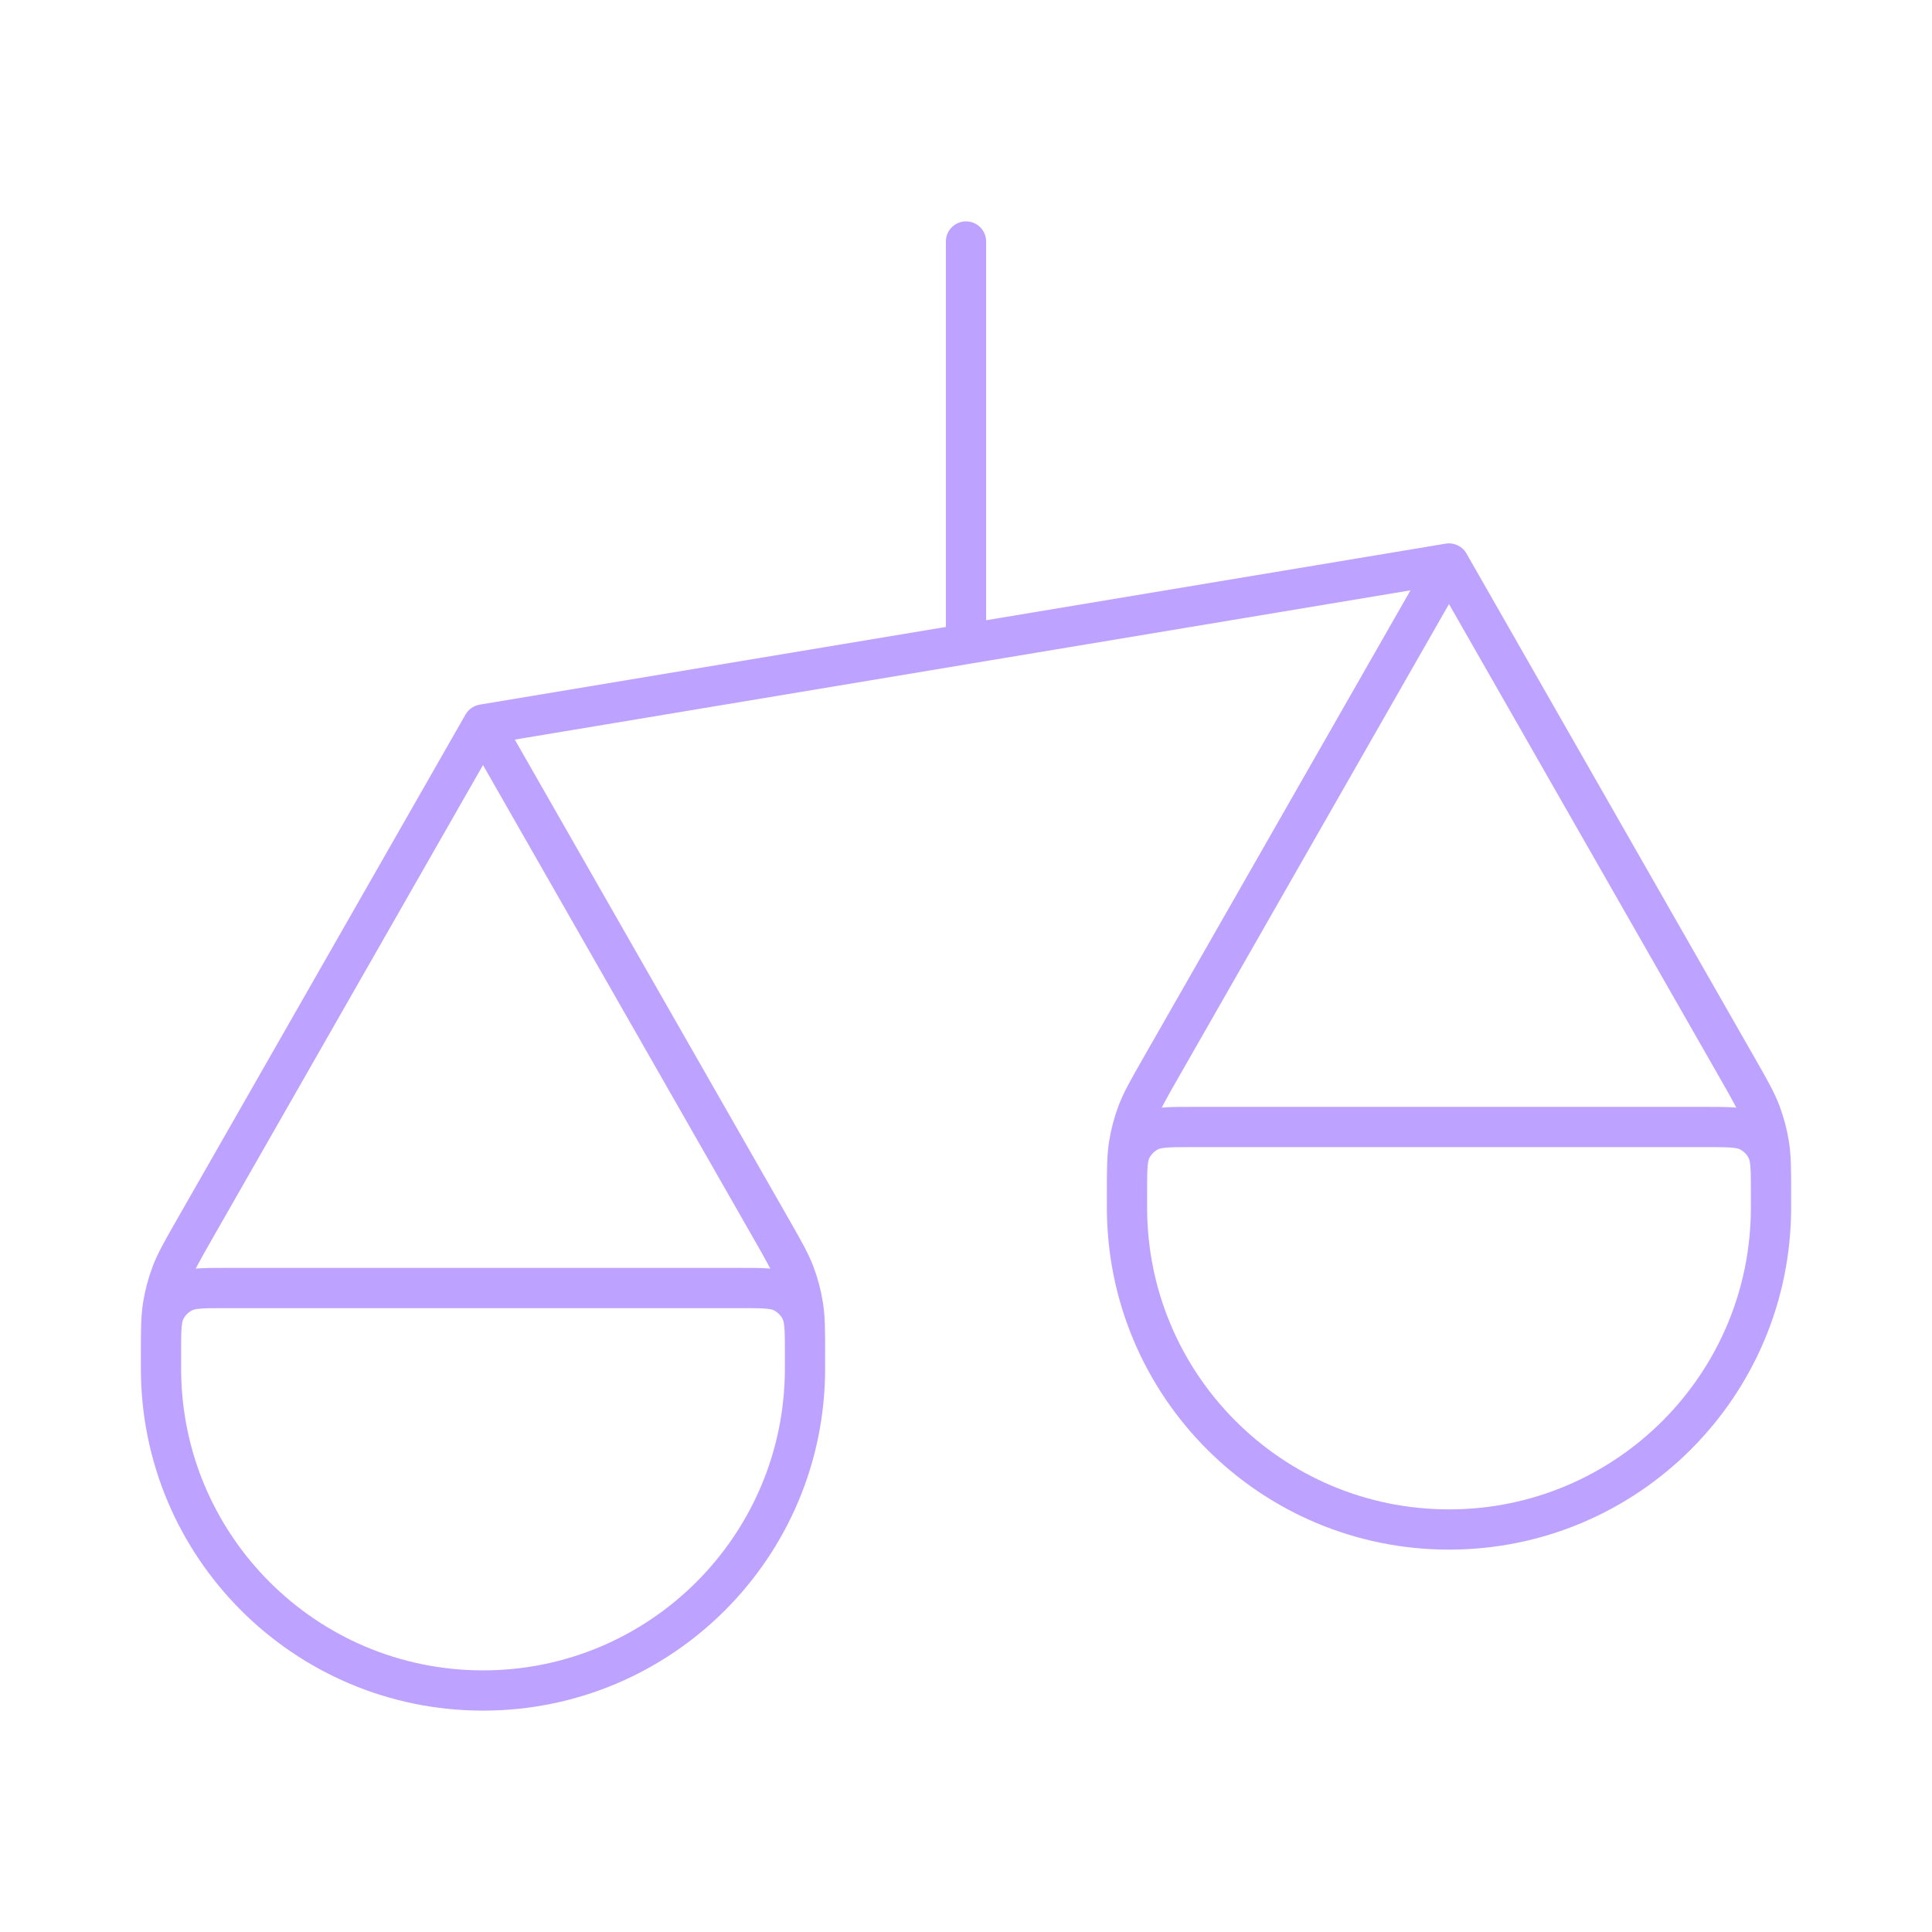 <svg width="48" height="48" viewBox="0 0 48 48" fill="none" xmlns="http://www.w3.org/2000/svg">
<path d="M4 34V33.7C4 33.067 4 32.75 4.048 32.442C4.091 32.168 4.163 31.899 4.261 31.64C4.372 31.349 4.529 31.074 4.843 30.524L12 18M4 34C4 38.418 7.582 42 12 42C16.418 42 20 38.418 20 34M4 34V33.6C4 33.04 4 32.76 4.109 32.546C4.205 32.358 4.358 32.205 4.546 32.109C4.76 32 5.04 32 5.6 32H18.4C18.96 32 19.24 32 19.454 32.109C19.642 32.205 19.795 32.358 19.891 32.546C20 32.76 20 33.04 20 33.6V34M12 18L19.157 30.524C19.471 31.074 19.628 31.349 19.739 31.64C19.837 31.899 19.909 32.168 19.952 32.442C20 32.75 20 33.067 20 33.7V34M12 18L36 14M28 30V29.7C28 29.067 28 28.75 28.048 28.442C28.091 28.168 28.163 27.899 28.261 27.64C28.372 27.349 28.529 27.074 28.843 26.524L36 14M28 30C28 34.418 31.582 38 36 38C40.418 38 44 34.418 44 30M28 30V29.6C28 29.04 28 28.76 28.109 28.546C28.205 28.358 28.358 28.205 28.546 28.109C28.76 28 29.04 28 29.6 28H42.4C42.96 28 43.24 28 43.454 28.109C43.642 28.205 43.795 28.358 43.891 28.546C44 28.76 44 29.04 44 29.6V30M36 14L43.157 26.524C43.471 27.074 43.628 27.349 43.739 27.64C43.837 27.899 43.909 28.168 43.952 28.442C44 28.75 44 29.067 44 29.7V30M24 6V16" stroke="#BEA2FF" stroke-linecap="round" stroke-linejoin="round"/>
</svg>
